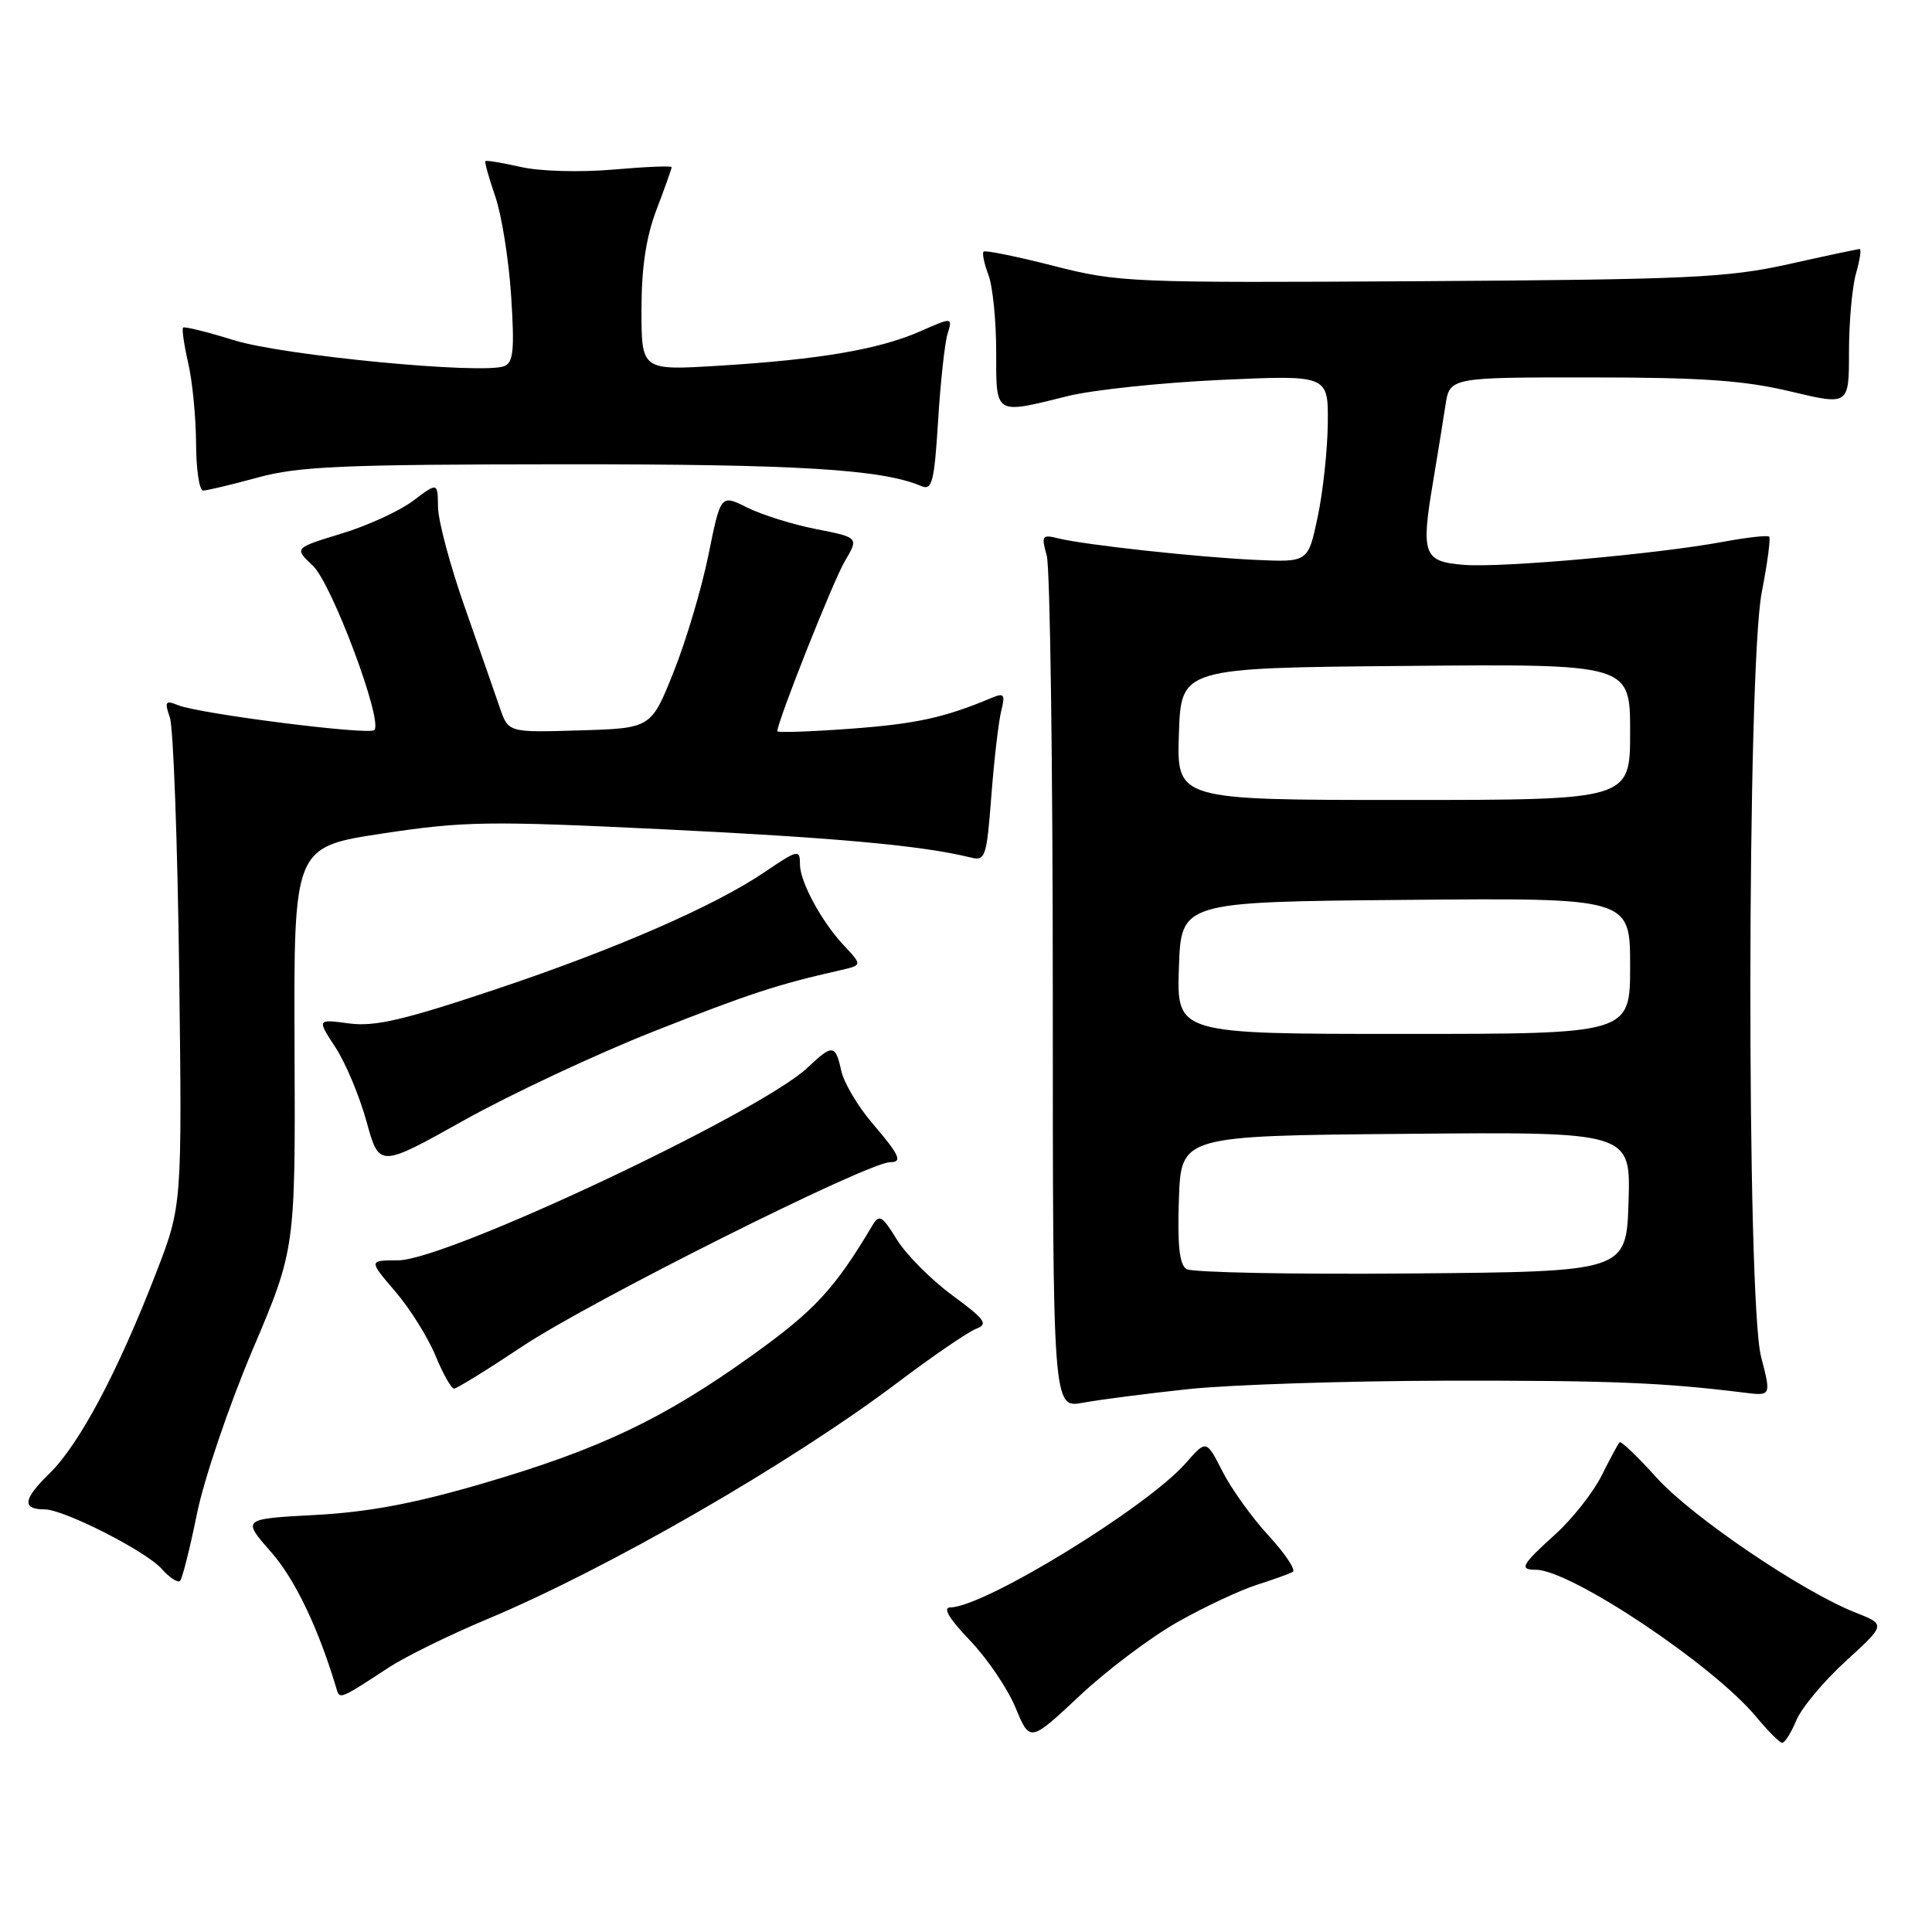 <?xml version="1.0" encoding="UTF-8" standalone="no"?>
<!DOCTYPE svg PUBLIC "-//W3C//DTD SVG 1.1//EN" "http://www.w3.org/Graphics/SVG/1.1/DTD/svg11.dtd" >
<svg xmlns="http://www.w3.org/2000/svg" xmlns:xlink="http://www.w3.org/1999/xlink" version="1.1" viewBox="0 0 256 256">
 <g >
 <path fill="currentColor"
d=" M 156.09 214.90 C 159.61 212.91 164.30 210.72 166.50 210.01 C 168.70 209.31 170.86 208.53 171.30 208.28 C 171.73 208.03 170.30 205.88 168.12 203.51 C 165.93 201.14 163.17 197.30 161.99 194.98 C 159.84 190.77 159.84 190.77 157.17 193.82 C 152.04 199.70 130.41 212.96 125.92 212.99 C 124.88 213.00 125.75 214.47 128.51 217.35 C 130.80 219.74 133.53 223.76 134.57 226.29 C 136.47 230.87 136.47 230.87 143.07 224.69 C 146.70 221.28 152.56 216.88 156.09 214.90 Z  M 238.01 227.98 C 238.69 226.32 241.65 222.78 244.57 220.11 C 249.88 215.26 249.88 215.26 245.90 213.69 C 238.80 210.90 224.17 200.98 219.50 195.79 C 216.99 193.00 214.79 190.90 214.60 191.11 C 214.40 191.32 213.32 193.33 212.20 195.57 C 211.07 197.81 208.31 201.29 206.07 203.32 C 201.61 207.35 201.25 208.00 203.50 208.00 C 208.11 208.00 226.96 220.58 232.69 227.47 C 234.23 229.33 235.78 230.89 236.13 230.93 C 236.47 230.97 237.32 229.64 238.01 227.98 Z  M 51.50 220.96 C 53.70 219.52 59.55 216.64 64.50 214.57 C 80.53 207.87 104.70 193.93 118.96 183.18 C 123.64 179.65 128.32 176.45 129.37 176.06 C 130.98 175.46 130.52 174.82 126.18 171.63 C 123.39 169.58 120.10 166.27 118.86 164.28 C 116.85 161.03 116.51 160.84 115.56 162.44 C 110.59 170.79 107.92 173.68 99.63 179.61 C 87.88 188.03 79.45 192.04 63.99 196.56 C 54.92 199.22 48.84 200.36 41.78 200.74 C 32.06 201.26 32.06 201.26 35.91 205.64 C 39.09 209.25 42.20 215.75 44.60 223.81 C 45.01 225.20 45.06 225.18 51.50 220.96 Z  M 26.09 200.62 C 27.01 196.05 30.33 186.27 33.45 178.90 C 39.14 165.50 39.14 165.50 39.03 138.86 C 38.92 112.23 38.92 112.23 50.71 110.44 C 61.49 108.81 64.69 108.76 88.00 109.89 C 110.82 111.00 122.22 112.04 128.60 113.62 C 130.57 114.11 130.73 113.62 131.36 105.43 C 131.73 100.63 132.32 95.58 132.67 94.19 C 133.22 92.00 133.05 91.78 131.40 92.47 C 125.14 95.10 121.39 95.92 112.70 96.56 C 107.37 96.95 103.00 97.10 103.00 96.89 C 103.02 95.57 110.39 77.00 111.93 74.39 C 113.80 71.22 113.80 71.22 108.15 70.11 C 105.04 69.50 100.92 68.21 99.00 67.25 C 95.50 65.50 95.50 65.50 93.88 73.50 C 92.99 77.90 90.92 84.88 89.27 89.00 C 86.28 96.50 86.28 96.50 76.82 96.78 C 67.36 97.07 67.36 97.07 66.23 93.78 C 65.61 91.98 63.53 86.00 61.60 80.50 C 59.66 75.00 58.06 69.01 58.04 67.20 C 58.00 63.90 58.00 63.90 54.75 66.35 C 52.96 67.70 48.68 69.67 45.23 70.71 C 38.97 72.62 38.97 72.62 41.45 74.95 C 43.97 77.32 50.79 95.55 49.60 96.74 C 48.89 97.44 26.45 94.59 23.59 93.44 C 21.91 92.76 21.78 92.96 22.51 95.08 C 22.97 96.41 23.52 111.51 23.74 128.62 C 24.13 159.75 24.13 159.75 20.69 168.65 C 15.60 181.81 10.49 191.42 6.53 195.27 C 3.05 198.66 2.87 200.00 5.92 200.00 C 8.45 200.00 19.32 205.52 21.41 207.87 C 22.46 209.05 23.56 209.77 23.86 209.47 C 24.16 209.17 25.16 205.19 26.09 200.62 Z  M 157.50 184.06 C 163.00 183.48 178.30 182.98 191.50 182.95 C 213.32 182.91 220.32 183.19 231.10 184.53 C 234.70 184.98 234.70 184.98 233.35 179.77 C 231.41 172.29 231.48 88.55 233.44 78.50 C 234.19 74.65 234.63 71.33 234.43 71.11 C 234.23 70.90 231.46 71.21 228.28 71.80 C 219.52 73.42 199.08 75.24 194.01 74.85 C 188.63 74.43 188.27 73.49 189.86 64.02 C 190.46 60.43 191.21 55.81 191.52 53.75 C 192.09 50.00 192.09 50.00 210.80 50.01 C 225.54 50.01 231.14 50.41 237.25 51.87 C 245.00 53.72 245.00 53.72 245.00 46.61 C 245.00 42.69 245.42 38.03 245.93 36.24 C 246.44 34.46 246.66 33.00 246.42 33.00 C 246.18 33.00 241.92 33.90 236.97 35.01 C 228.90 36.80 223.79 37.04 188.23 37.26 C 149.76 37.49 148.22 37.43 139.61 35.23 C 134.72 33.98 130.54 33.13 130.33 33.34 C 130.12 33.55 130.41 34.94 130.97 36.43 C 131.54 37.91 132.00 42.48 132.00 46.57 C 132.00 55.09 131.71 54.91 141.50 52.48 C 144.80 51.66 153.91 50.70 161.75 50.34 C 176.00 49.69 176.00 49.69 175.94 56.10 C 175.90 59.62 175.30 65.20 174.60 68.50 C 173.33 74.50 173.33 74.50 166.42 74.19 C 158.74 73.84 143.76 72.21 140.20 71.33 C 138.08 70.80 137.96 70.99 138.70 73.63 C 139.14 75.21 139.50 101.27 139.50 131.55 C 139.50 186.61 139.50 186.61 143.50 185.87 C 145.70 185.46 152.00 184.65 157.50 184.06 Z  M 69.16 178.44 C 78.08 172.48 114.98 154.00 117.94 154.00 C 119.64 154.00 119.21 153.07 115.55 148.79 C 113.66 146.58 111.82 143.47 111.47 141.88 C 110.70 138.38 110.31 138.34 107.05 141.43 C 100.79 147.38 59.12 167.00 52.75 167.00 C 48.84 167.00 48.84 167.00 52.37 171.12 C 54.32 173.39 56.71 177.22 57.70 179.62 C 58.69 182.03 59.80 183.99 60.16 184.00 C 60.52 184.00 64.57 181.50 69.16 178.44 Z  M 86.61 136.67 C 99.33 131.65 102.96 130.46 111.39 128.55 C 114.27 127.89 114.27 127.89 111.75 125.20 C 108.85 122.10 106.00 116.82 106.00 114.55 C 106.00 112.50 105.74 112.56 101.31 115.56 C 94.71 120.04 81.64 125.74 65.83 131.04 C 53.47 135.18 49.68 136.06 46.25 135.61 C 42.00 135.04 42.00 135.04 44.44 138.77 C 45.79 140.82 47.64 145.25 48.57 148.62 C 50.25 154.73 50.25 154.73 61.49 148.44 C 67.67 144.99 78.97 139.69 86.61 136.67 Z  M 34.17 63.27 C 39.58 61.79 45.43 61.54 74.50 61.52 C 105.80 61.50 116.87 62.18 122.11 64.42 C 123.50 65.01 123.80 63.85 124.30 55.80 C 124.61 50.69 125.18 45.49 125.55 44.26 C 126.23 42.01 126.23 42.01 121.87 43.93 C 116.46 46.30 108.56 47.65 95.25 48.46 C 85.00 49.09 85.00 49.09 85.00 41.06 C 85.00 35.44 85.60 31.44 87.00 27.76 C 88.10 24.87 89.00 22.34 89.00 22.15 C 89.00 21.95 85.51 22.10 81.25 22.47 C 76.87 22.85 71.55 22.70 69.03 22.13 C 66.57 21.57 64.45 21.22 64.32 21.35 C 64.19 21.47 64.78 23.59 65.63 26.04 C 66.47 28.49 67.42 34.43 67.73 39.22 C 68.19 46.37 68.03 48.05 66.81 48.52 C 63.88 49.64 37.56 47.12 31.04 45.09 C 27.49 43.99 24.44 43.23 24.26 43.41 C 24.08 43.59 24.39 45.71 24.94 48.12 C 25.50 50.53 25.96 55.31 25.98 58.75 C 25.99 62.19 26.41 65.00 26.92 65.00 C 27.42 65.00 30.69 64.22 34.17 63.27 Z  M 157.21 168.16 C 156.28 167.56 156.00 164.97 156.21 158.91 C 156.50 150.50 156.50 150.50 186.29 150.24 C 216.08 149.97 216.08 149.97 215.79 159.24 C 215.50 168.50 215.50 168.50 187.00 168.74 C 171.32 168.88 157.92 168.61 157.21 168.16 Z  M 156.21 128.25 C 156.50 119.50 156.50 119.50 186.25 119.24 C 216.00 118.97 216.00 118.97 216.00 127.99 C 216.00 137.00 216.00 137.00 185.96 137.00 C 155.92 137.00 155.92 137.00 156.21 128.25 Z  M 156.21 97.25 C 156.50 88.50 156.50 88.50 186.25 88.24 C 216.00 87.97 216.00 87.97 216.00 96.99 C 216.00 106.00 216.00 106.00 185.96 106.00 C 155.92 106.00 155.92 106.00 156.21 97.25 Z "/>
</g>
</svg>